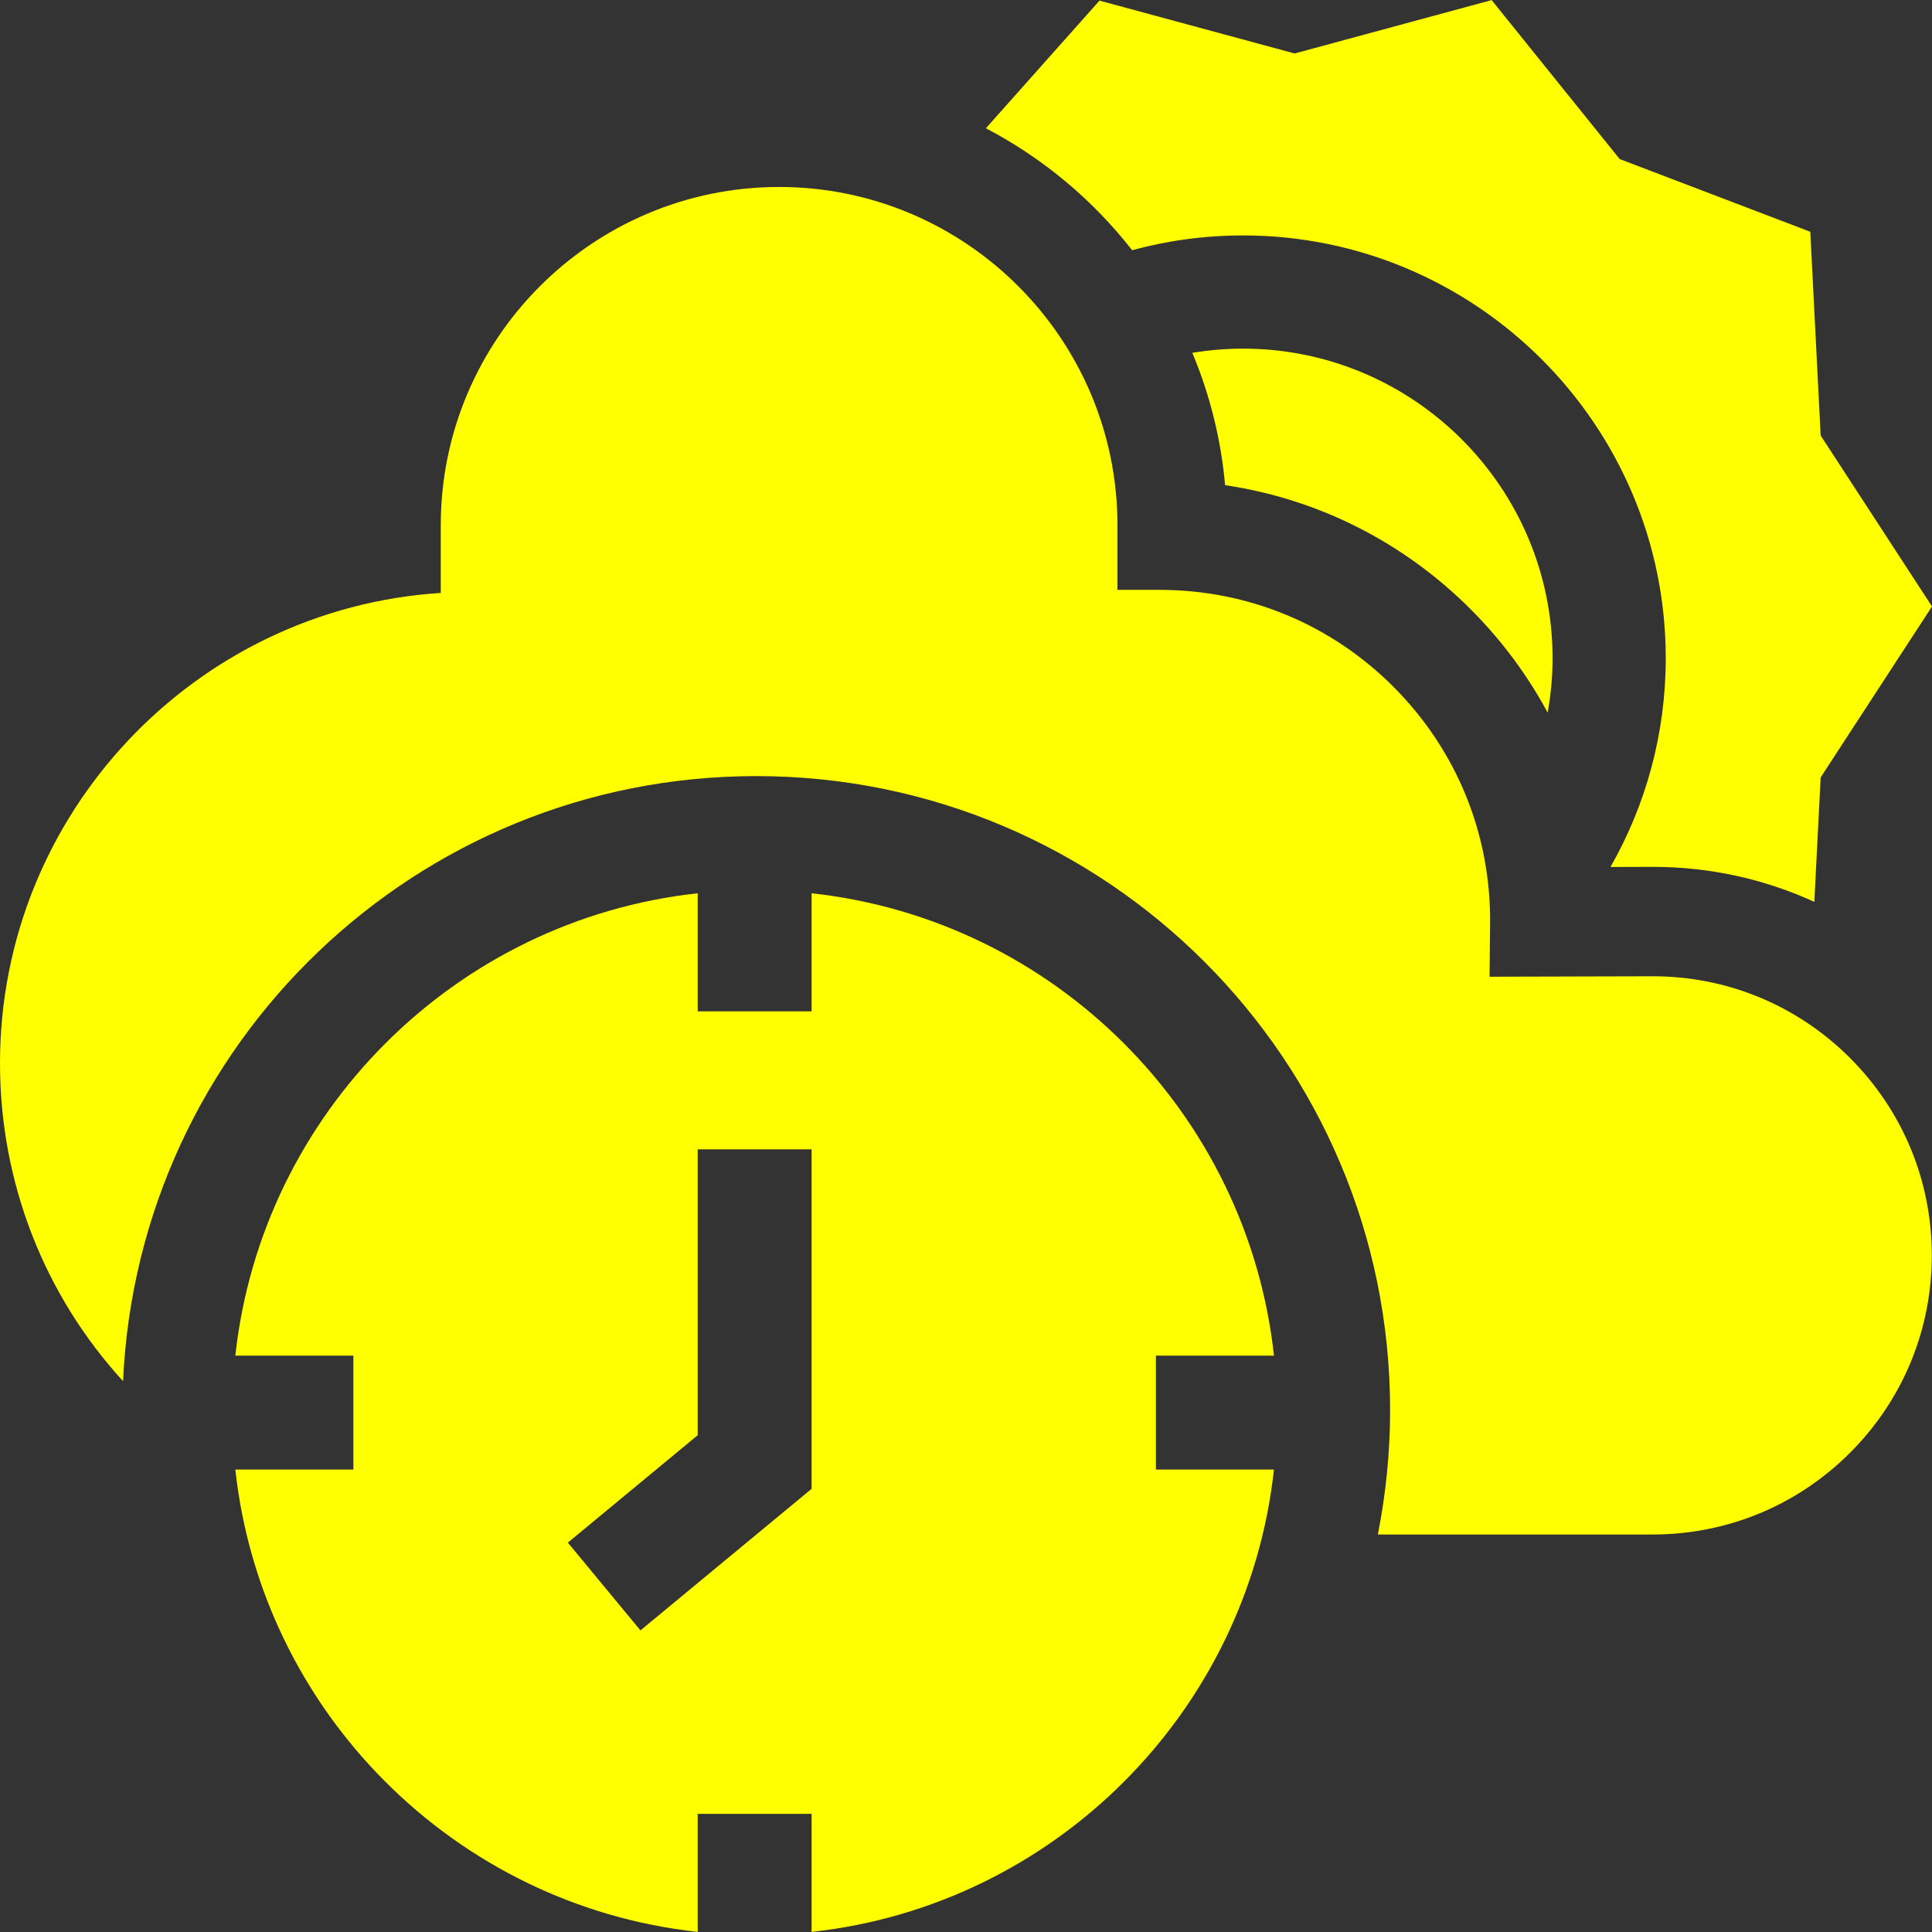 <svg width="512.054" height="512.054" xmlns="http://www.w3.org/2000/svg">

 <rect width="100%" height="100%" fill="#333333" stroke="none"/>

 <g>
  <title>background</title>
  <rect fill="none" id="canvas_background" height="514" width="514" y="-1" x="-1"/>
 </g>
 <g>
  <title>Layer 1</title>
  <g id="svg_1">
   <path fill="#ffff00" id="svg_2" d="m390.013,161.709c8.121,8.169 14.883,17.315 20.178,27.172c0.836,-4.69 1.298,-9.509 1.298,-14.435c0,-45.241 -36.806,-82.047 -82.047,-82.047c-4.574,0 -9.057,0.394 -13.429,1.117c4.591,10.959 7.585,22.746 8.685,35.071c24.665,3.662 47.402,15.105 65.315,33.122z"/>
   <path fill="#ffff00" id="svg_3" d="m300.062,66.315c9.368,-2.548 19.216,-3.916 29.38,-3.916c61.783,0 112.047,50.264 112.047,112.047c0,20.112 -5.33,39.001 -14.646,55.335l11.237,-0.03c15.003,0 29.525,3.206 42.788,9.282l1.68,-32.994l29.506,-45.301l-29.506,-45.302l-2.751,-54.008l-50.522,-19.273l-33.933,-42.128l-52.214,14.147l-51.715,-14.011l-30.111,33.83c15.12,7.906 28.334,18.973 38.76,32.322z"/>
   <path fill="#ffff00" id="svg_4" d="m490.162,280.247c-13.963,-13.872 -32.459,-21.496 -52.082,-21.496c-0.142,0 -43.291,0.118 -43.291,0.118l0.145,-14.017c0.245,-23.654 -8.807,-45.92 -25.486,-62.695c-16.582,-16.678 -38.634,-25.823 -62.136,-25.823c-0.137,0 -11.142,0 -11.142,0l0,-17.106c0,-49.447 -40.228,-89.675 -89.675,-89.675s-89.675,40.228 -89.675,89.675l0,17.917c-65.122,4.18 -116.82,58.49 -116.82,124.648c0,31.888 11.926,61.669 32.618,84.266c3.991,-89.238 77.593,-160.364 167.816,-160.364c92.782,0 167.997,75.215 167.997,167.997c0,11.299 -1.124,22.334 -3.25,33.008l72.845,0c19.772,0 38.357,-7.703 52.331,-21.69c13.975,-13.987 21.661,-32.579 21.643,-52.351c-0.018,-19.826 -7.774,-38.44 -21.838,-52.412z"/>
   <path fill="#ffff00" id="svg_5" d="m337.649,389.485l-31.286,0l0,-30.193l31.286,0c-7.006,-64.313 -58.228,-115.535 -122.541,-122.541l0,31.286l-30.193,0l0,-31.286c-64.313,7.006 -115.535,58.228 -122.541,122.541l31.286,0l0,30.193l-31.287,0c7.006,64.314 58.228,115.536 122.541,122.542l0,-31.286l30.193,0l0,31.286c64.314,-7.006 115.536,-58.228 122.542,-122.542zm-122.542,-84.863l0,89.974l-45.362,37.523l-19.245,-23.264l34.415,-28.468l0,-75.765l30.192,0z"/>
  </g>
 </g>
</svg>
